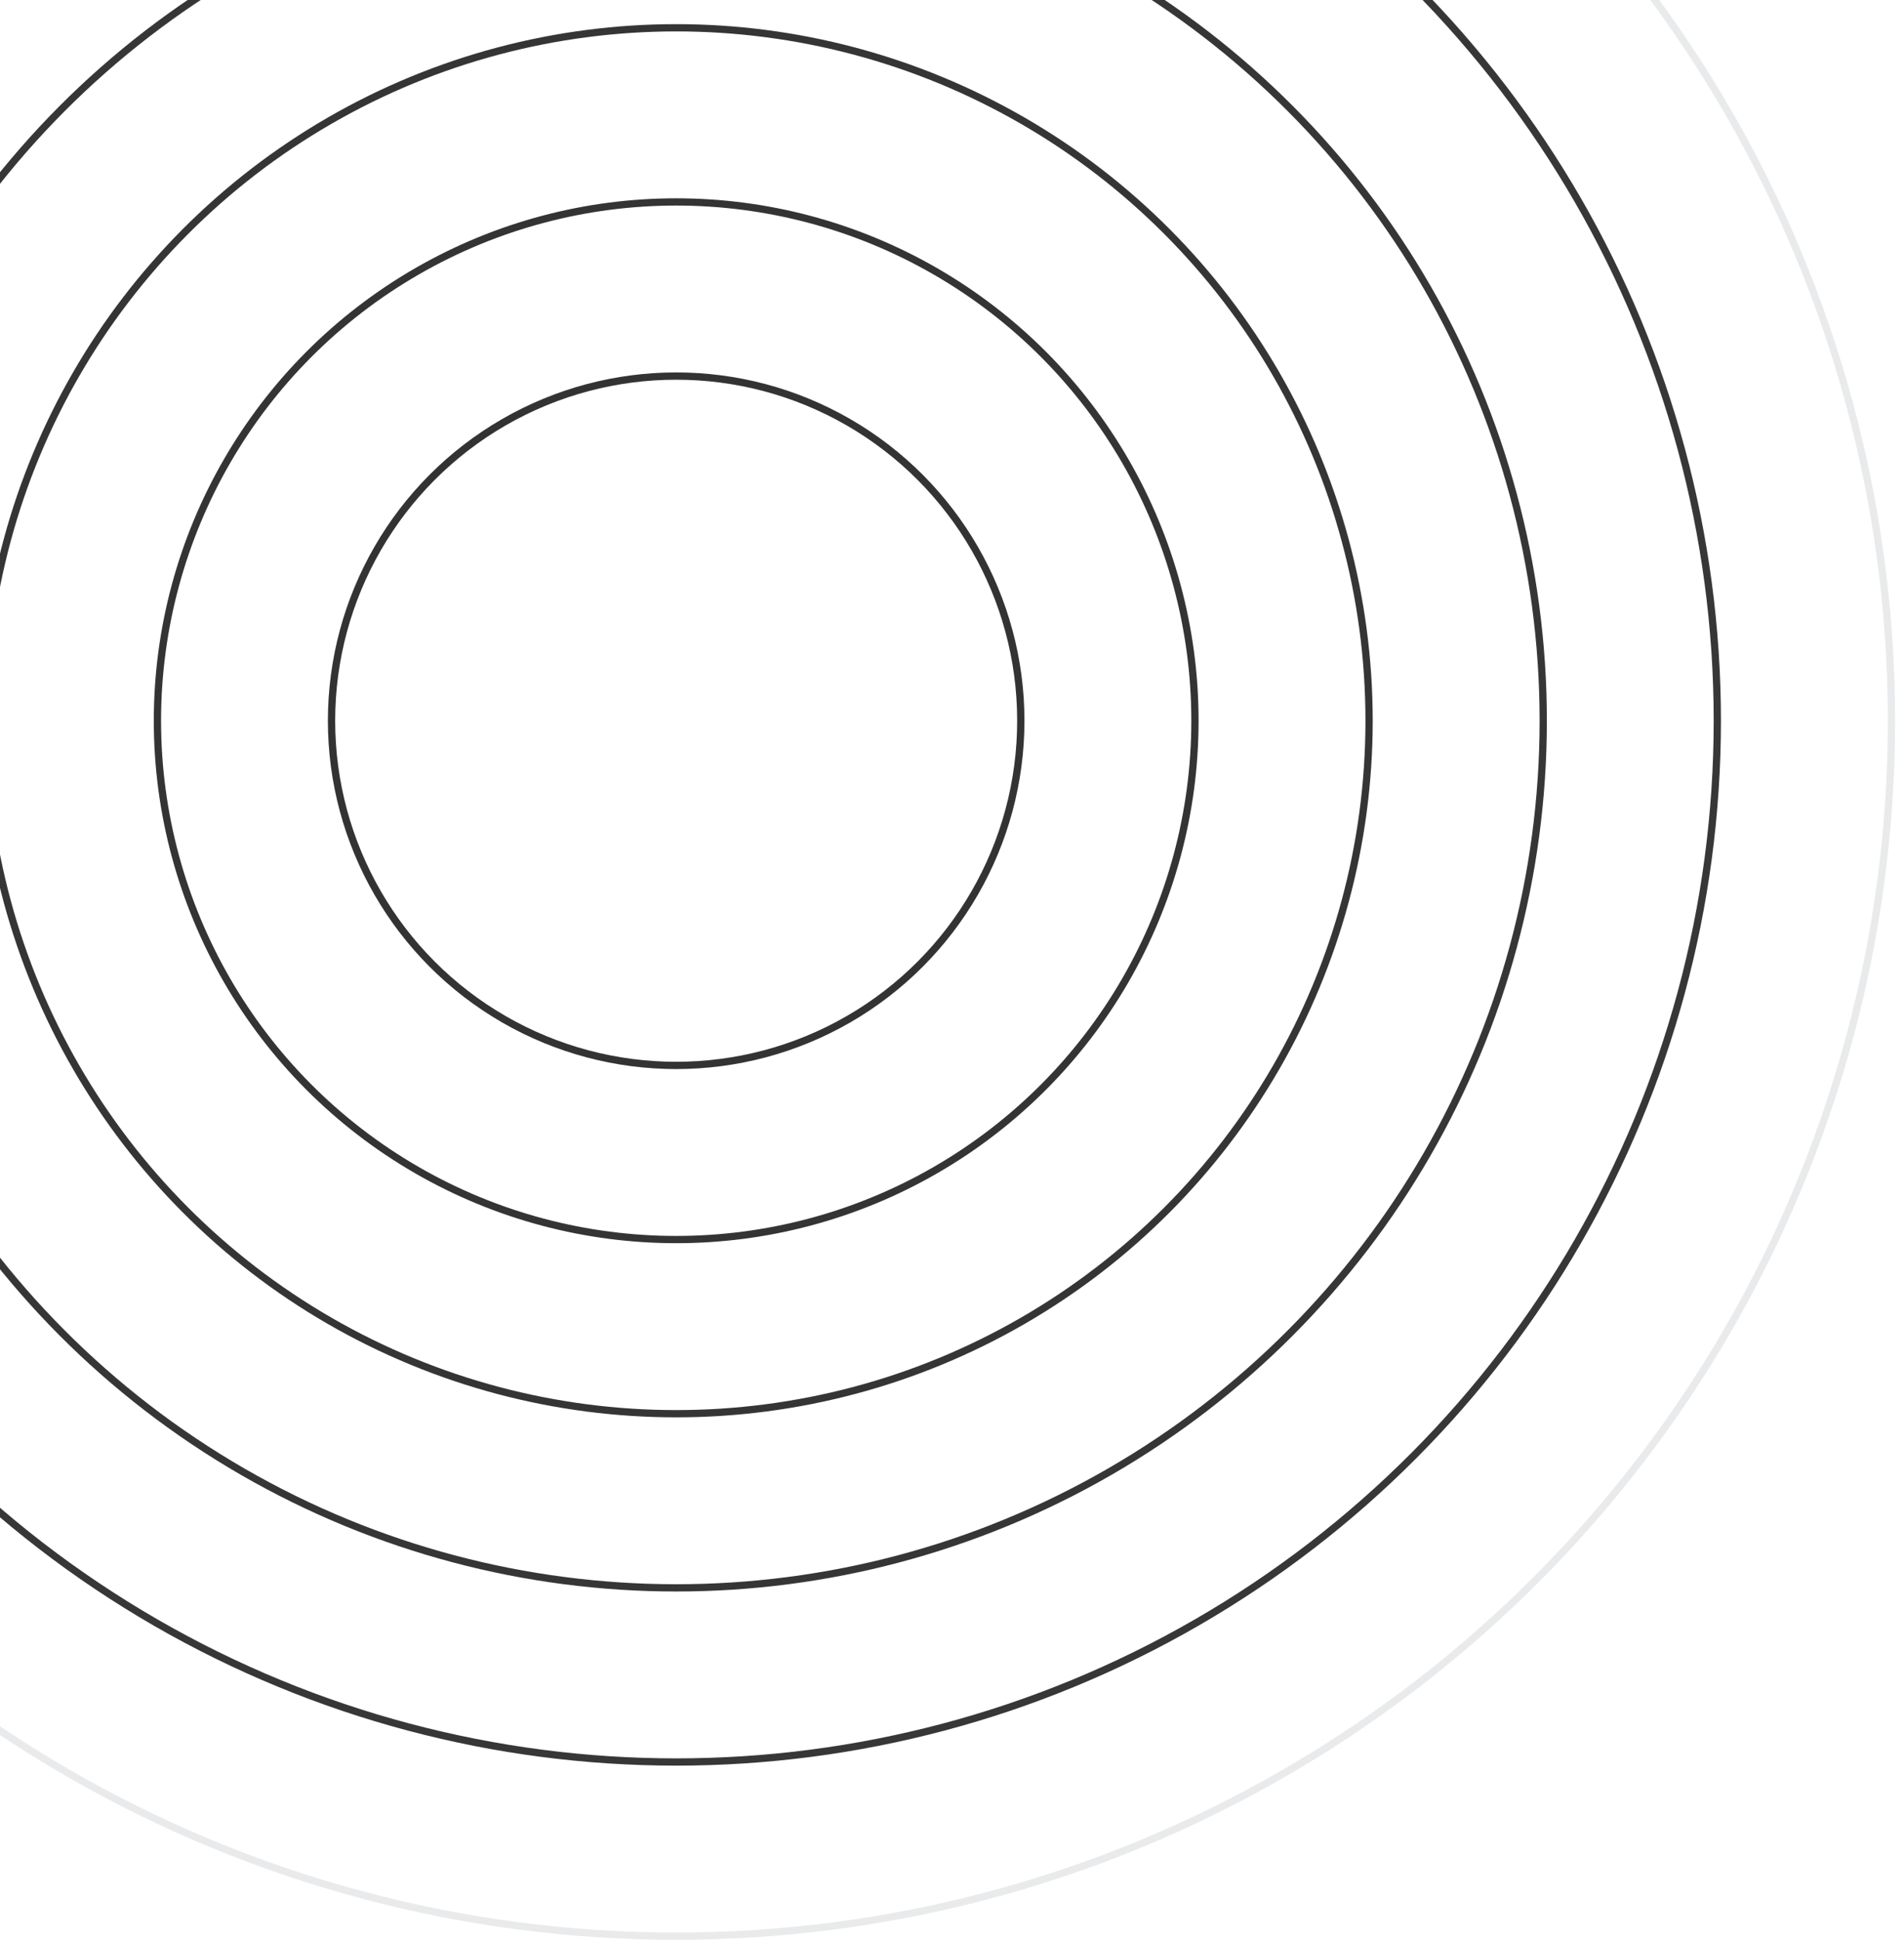 <svg width="107" height="109" viewBox="0 0 107 109" fill="none" xmlns="http://www.w3.org/2000/svg">
<g id="Content">
<circle id="Line" cx="37.999" cy="40.5" r="19.368" stroke="#E9EAEB" stroke-width="0.408"/>
<circle id="Line_2" cx="37.999" cy="40.5" r="19.368" stroke="#333333" stroke-width="0.408"/>
<circle id="Line_3" cx="38" cy="40.5" r="29.153" stroke="#343434" stroke-width="0.408"/>
<circle id="Line_4" cx="38" cy="40.5" r="38.939" stroke="#353535" stroke-width="0.408"/>
<circle id="Line_5" cx="38.001" cy="40.5" r="48.725" stroke="#363636" stroke-width="0.408"/>
<circle id="Line_6" cx="37.999" cy="40.5" r="58.51" stroke="#373737" stroke-width="0.408"/>
<circle id="Line_7" cx="38" cy="40.5" r="68.296" stroke="#E9EAEB" stroke-width="0.408"/>
</g>
</svg>
